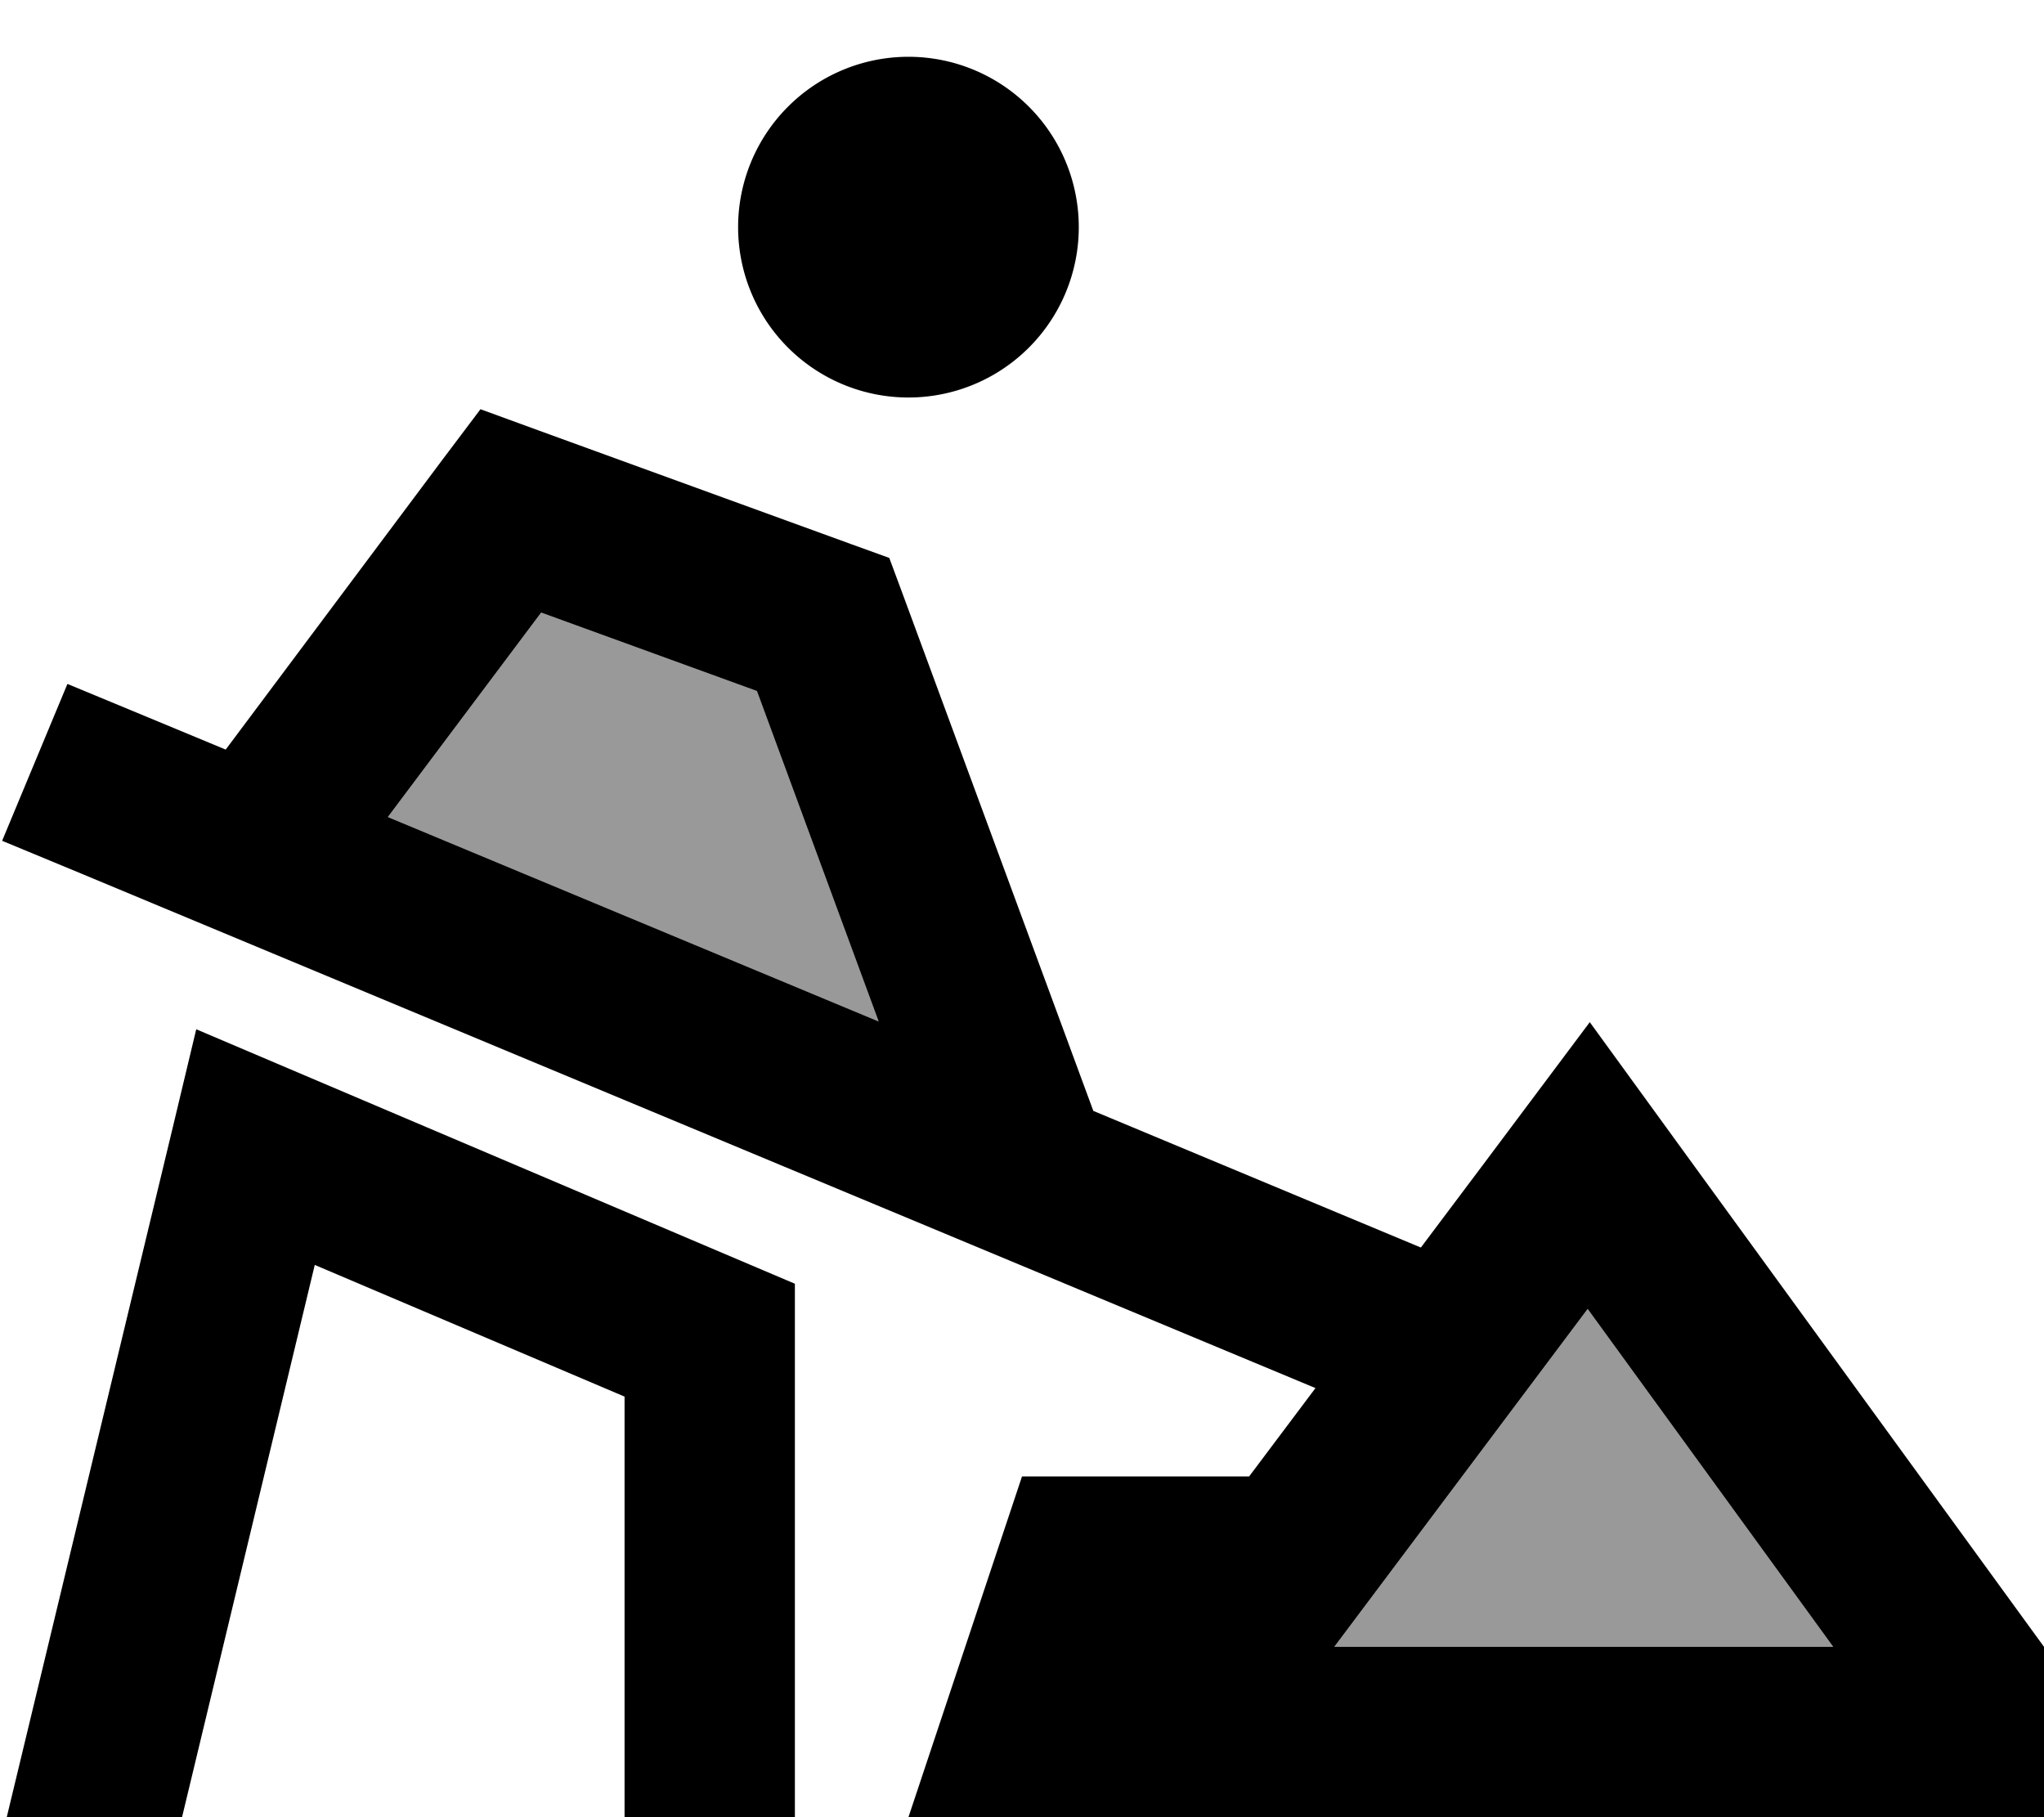 <svg fill="currentColor" xmlns="http://www.w3.org/2000/svg" viewBox="0 0 576 512"><!--! Font Awesome Pro 6.7.2 by @fontawesome - https://fontawesome.com License - https://fontawesome.com/license (Commercial License) Copyright 2024 Fonticons, Inc. --><defs><style>.fa-secondary{opacity:.4}</style></defs><path class="fa-secondary" d="M109.3 230.2l43.2-57.6 60.8 22.1 34.3 93.1L109.3 230.2zM376 464l14.4-19.2 57-76L516.6 464 376 464z"/><path class="fa-primary" d="M304 64a48 48 0 1 0 -96 0 48 48 0 1 0 96 0zm48 352l-64 0-16 48-16 48 50.6 0L528 512l48 0 0-48L477.5 328.6 448 288l-30.1 40.2-17.5 23.3s0 0 0 0L308.1 313 254.5 167.7l-3.9-10.5-10.5-3.8-88-32-16.7-6.1-10.7 14.2L63.6 211.2l-22.4-9.3-22.2-9.2L.6 236.9l22.2 9.2 347.9 145L352 416zM109.3 230.2l43.2-57.6 60.8 22.1 34.3 93.1L109.3 230.2zM447.4 368.8L516.6 464 376 464l14.4-19.2 57-76zm-366-67.7L55.3 290l-6.6 27.6L1.9 512l49.4 0L88.7 356.4 176 393.5l0 94.5 0 24 48 0 0-24 0-110.4 0-15.9-14.6-6.2-128-54.4z"/></svg>